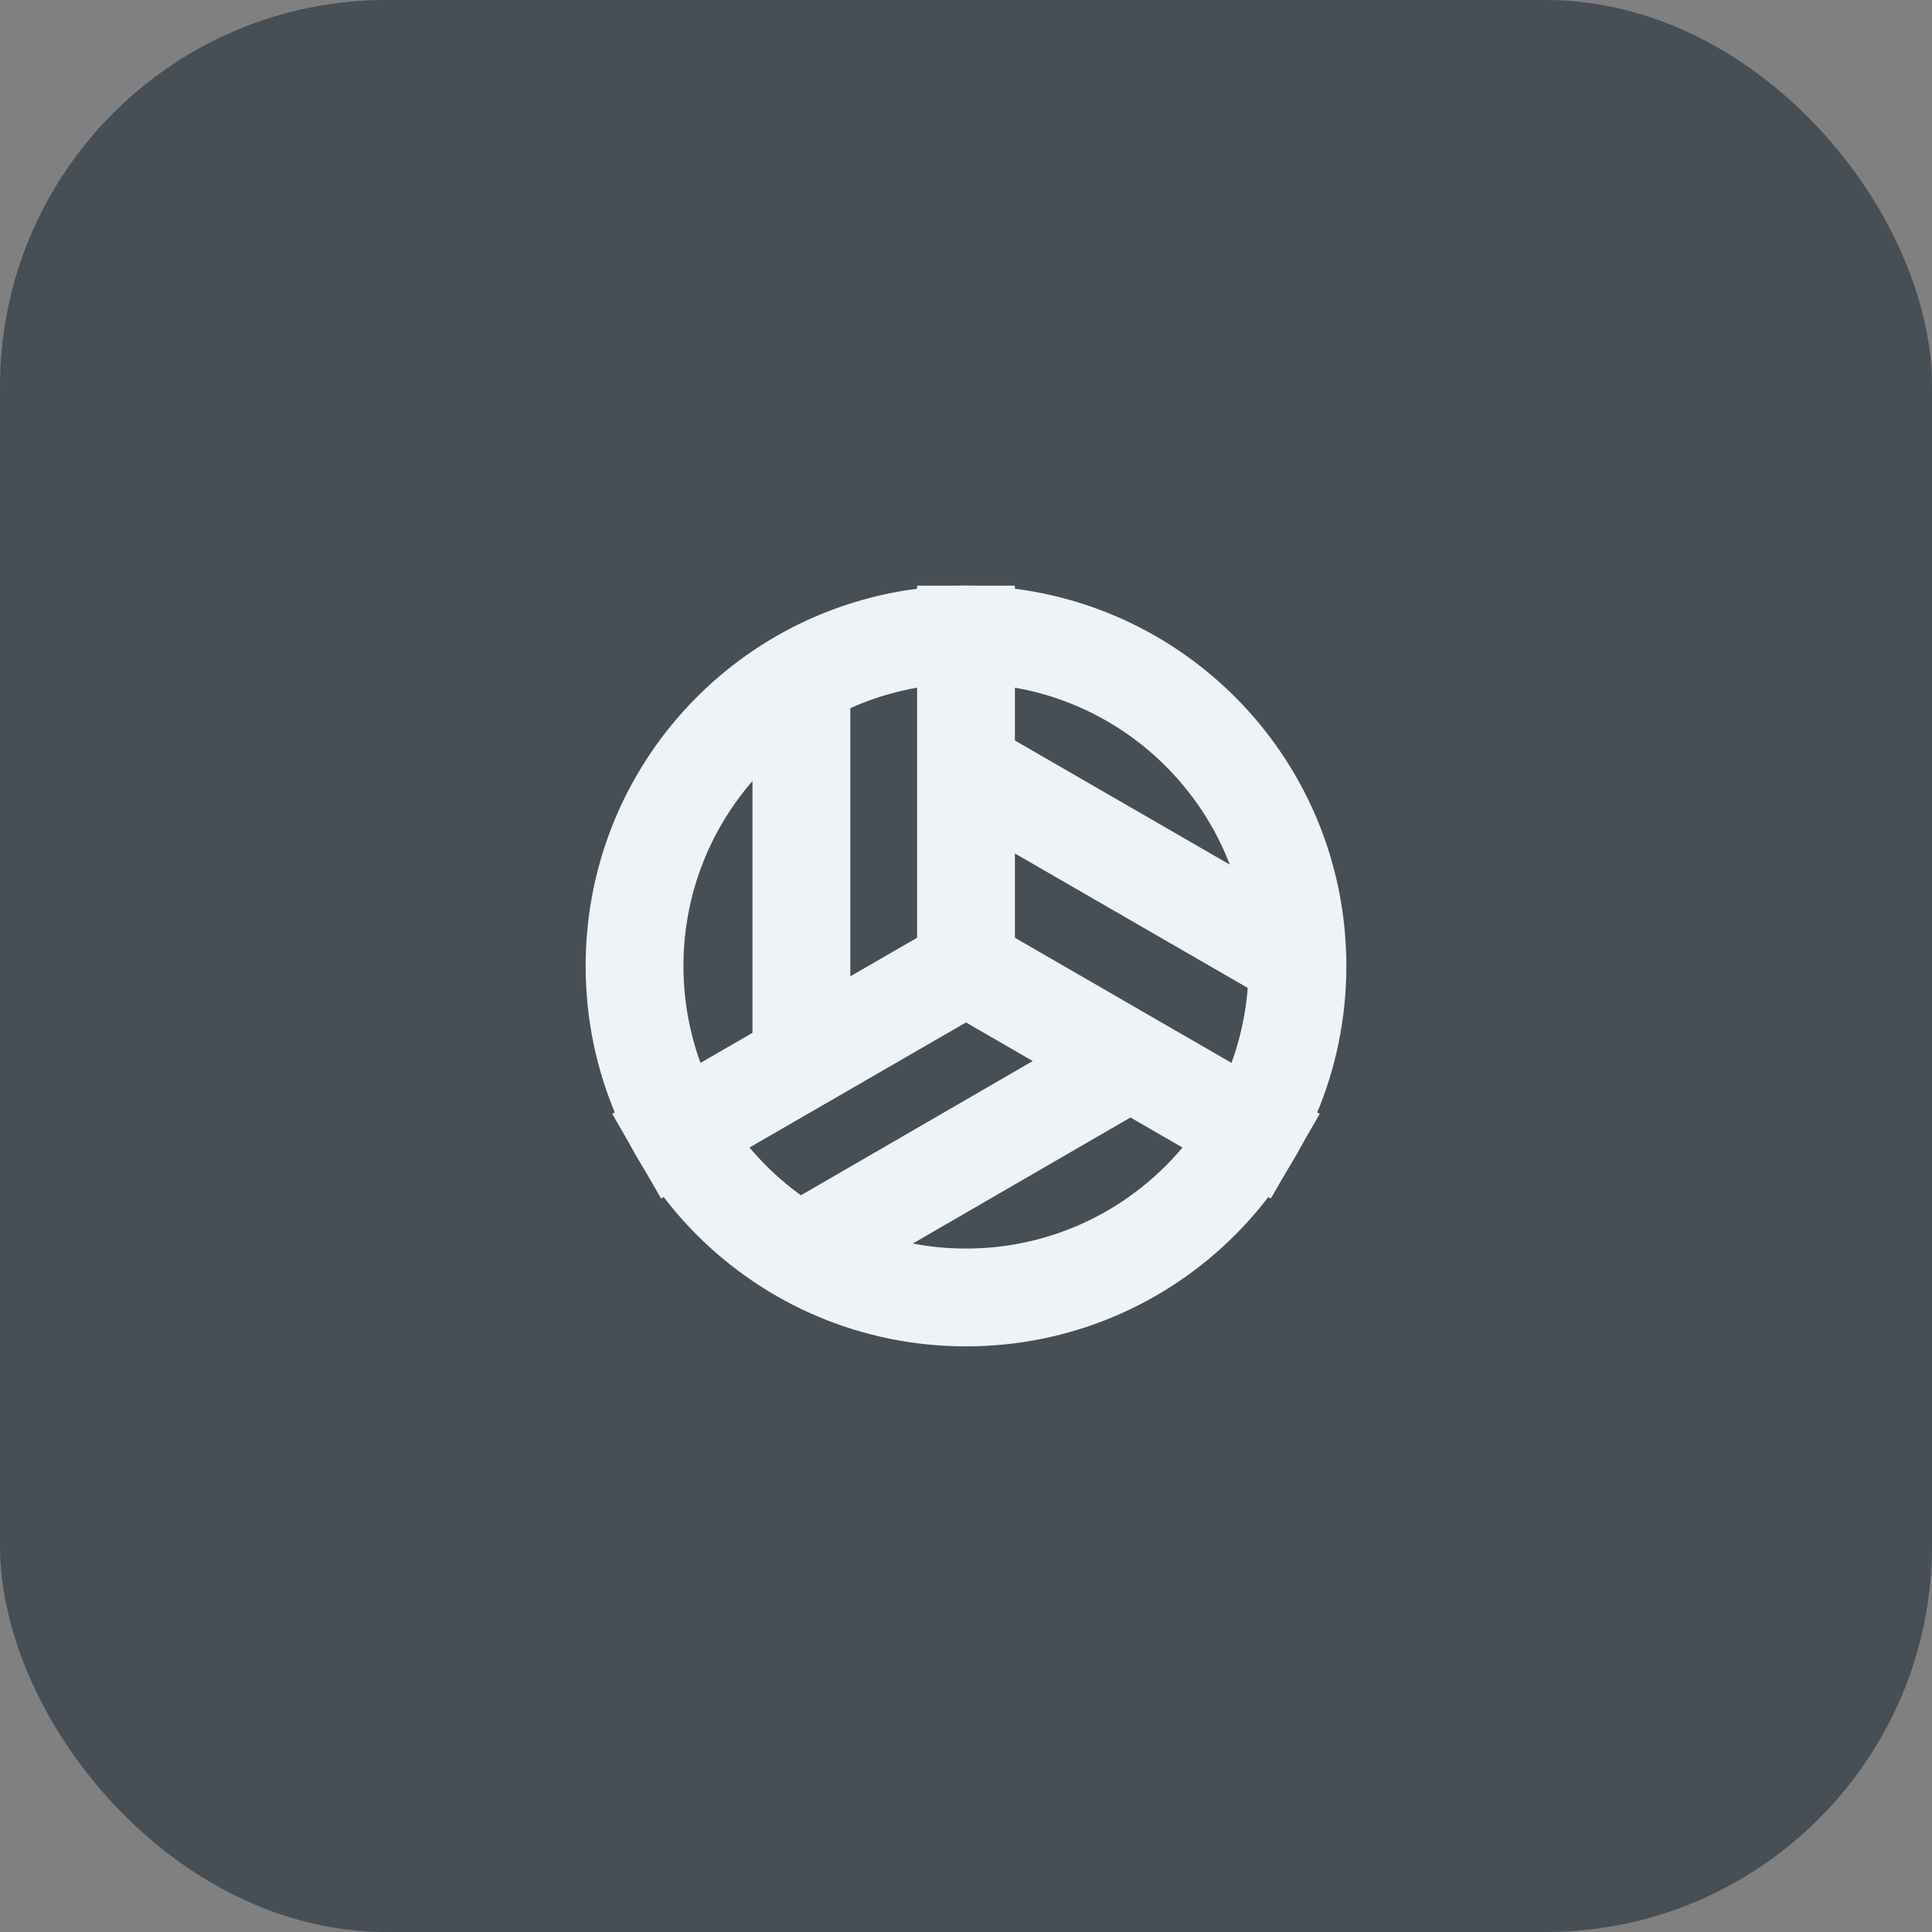 <svg width="40" height="40" viewBox="0 0 40 40" fill="none" xmlns="http://www.w3.org/2000/svg">
<rect x="0" y="0" width="40" height="40" fill="#808080" stroke="none"/>
<rect width="40" height="40" rx="8" fill="#464E56"/>
<path d="M20.001 26.863C23.791 26.863 26.864 23.79 26.864 20C26.864 16.21 23.791 13.138 20.001 13.138C16.211 13.138 13.139 16.21 13.139 20C13.139 23.79 16.211 26.863 20.001 26.863Z" fill="#464E56"/>
<path d="M20 14.15C23.229 14.15 25.85 16.771 25.85 20C25.85 23.229 23.229 25.85 20 25.85C16.771 25.85 14.15 23.229 14.15 20C14.15 16.771 16.771 14.15 20 14.15ZM20 12.125C15.646 12.125 12.125 15.646 12.125 20C12.125 24.354 15.646 27.875 20 27.875C24.354 27.875 27.875 24.354 27.875 20C27.875 15.646 24.354 12.125 20 12.125Z" fill="#F0F3F5"/>
<path d="M20 12.125V20" stroke="#F0F3F5" stroke-width="2.025"/>
<path d="M26.817 23.938L20 20" stroke="#F0F3F5" stroke-width="2.025"/>
<path d="M13.182 23.938L19.999 20" stroke="#F0F3F5" stroke-width="2.025"/>
<path d="M16.592 13.857V21.969" stroke="#F0F3F5" stroke-width="2.025"/>
<path d="M27.324 20.146L20 15.916" stroke="#F0F3F5" stroke-width="2.025"/>
<path d="M16.232 26.12L23.77 21.755" stroke="#F0F3F5" stroke-width="2.025"/>
</svg>
